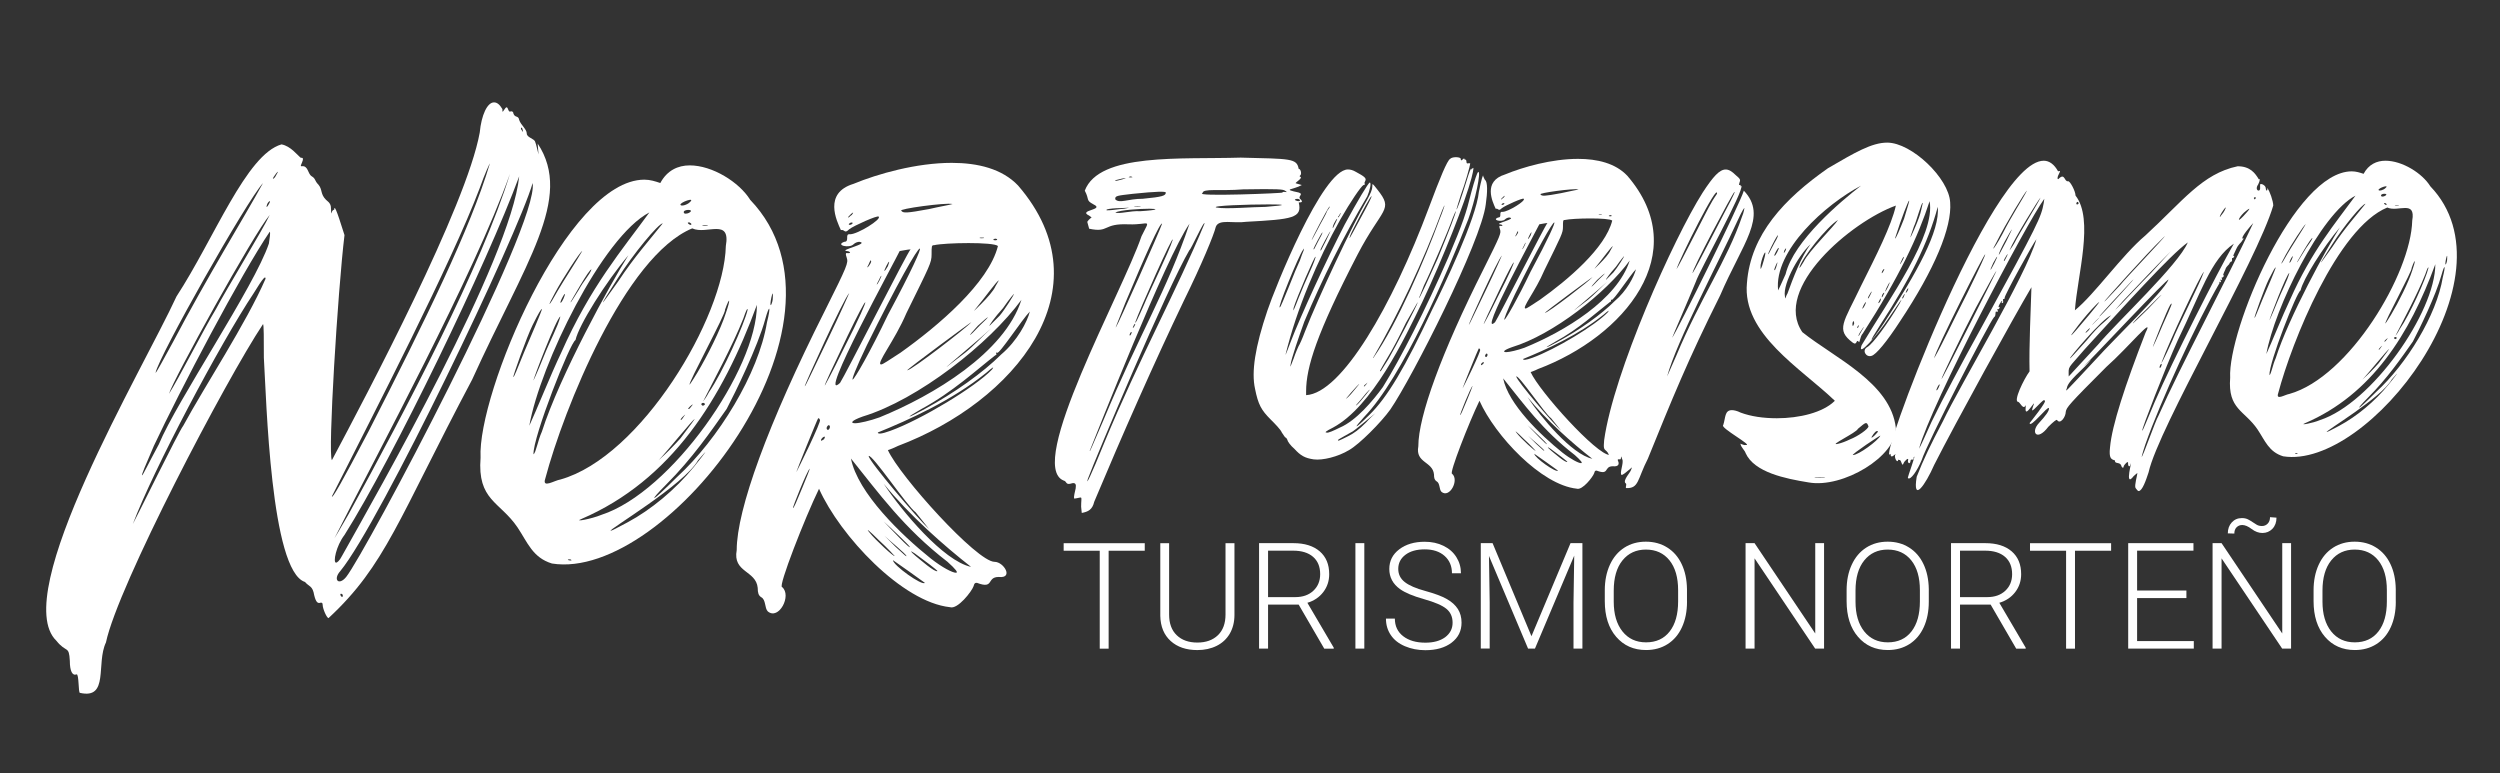 <?xml version="1.0" encoding="utf-8"?>
<!-- Generator: Adobe Illustrator 25.4.1, SVG Export Plug-In . SVG Version: 6.00 Build 0)  -->
<svg version="1.1" id="Layer_1" xmlns="http://www.w3.org/2000/svg" xmlns:xlink="http://www.w3.org/1999/xlink" x="0px" y="0px"
	 viewBox="0 0 595.28 184.11" style="enable-background:new 0 0 595.28 184.11;" xml:space="preserve">
<rect x="0" y="0" width="595.28" height="184.11" fill="#333333" stroke="none"/>
<style type="text/css">
	.st0{fill:#FFFFFF;}
</style>
<g>
	<g>
		<path class="st0" d="M272.59,131.13h-8.61v23.32h-2.12v-23.32h-8.59v-1.79h19.31V131.13z"/>
		<path class="st0" d="M293.94,129.33v17.14c-0.01,1.69-0.39,3.16-1.12,4.42c-0.74,1.25-1.77,2.22-3.11,2.89
			c-1.34,0.67-2.88,1.01-4.61,1.01c-2.64,0-4.76-0.72-6.35-2.16c-1.59-1.44-2.42-3.44-2.47-5.99v-17.3h2.1v16.99
			c0,2.12,0.6,3.76,1.81,4.92c1.21,1.17,2.85,1.75,4.91,1.75c2.07,0,3.7-0.59,4.91-1.76c1.2-1.17,1.8-2.8,1.8-4.9v-17H293.94z"/>
		<path class="st0" d="M309.23,143.97h-7.29v10.47h-2.14v-25.11h8.16c2.68,0,4.77,0.65,6.28,1.95c1.51,1.3,2.26,3.11,2.26,5.44
			c0,1.61-0.47,3.03-1.41,4.26c-0.94,1.23-2.21,2.08-3.79,2.55l6.28,10.69v0.23h-2.26L309.23,143.97z M301.94,142.18h6.5
			c1.78,0,3.21-0.51,4.29-1.52c1.08-1.01,1.62-2.33,1.62-3.94c0-1.77-0.56-3.15-1.69-4.13c-1.13-0.98-2.71-1.47-4.74-1.47h-5.98
			V142.18z"/>
		<path class="st0" d="M324.86,154.44h-2.12v-25.11h2.12V154.44z"/>
		<path class="st0" d="M345.88,148.27c0-1.39-0.49-2.49-1.47-3.3c-0.98-0.81-2.76-1.58-5.36-2.31s-4.49-1.53-5.69-2.39
			c-1.7-1.22-2.55-2.82-2.55-4.79c0-1.92,0.79-3.48,2.37-4.68c1.58-1.2,3.6-1.8,6.06-1.8c1.67,0,3.16,0.32,4.48,0.97
			c1.32,0.64,2.34,1.54,3.06,2.69c0.72,1.15,1.09,2.43,1.09,3.85h-2.14c0-1.72-0.59-3.1-1.76-4.14c-1.17-1.04-2.75-1.56-4.73-1.56
			c-1.92,0-3.45,0.43-4.59,1.29c-1.14,0.86-1.71,1.98-1.71,3.36c0,1.28,0.51,2.32,1.54,3.13c1.02,0.81,2.66,1.52,4.91,2.13
			c2.25,0.62,3.96,1.25,5.12,1.92c1.16,0.66,2.03,1.45,2.62,2.37c0.59,0.92,0.88,2.01,0.88,3.26c0,1.98-0.79,3.56-2.37,4.76
			c-1.58,1.2-3.67,1.79-6.25,1.79c-1.77,0-3.39-0.32-4.87-0.95c-1.48-0.63-2.6-1.52-3.36-2.66c-0.77-1.14-1.15-2.44-1.15-3.91h2.12
			c0,1.77,0.66,3.17,1.98,4.19c1.32,1.02,3.08,1.54,5.28,1.54c1.95,0,3.52-0.43,4.71-1.29C345.29,150.84,345.88,149.7,345.88,148.27
			z"/>
		<path class="st0" d="M355.4,129.33l9.26,22.16l9.3-22.16h2.83v25.11h-2.12v-10.93l0.17-11.21l-9.35,22.14h-1.64l-9.31-22.06
			l0.17,11.05v11h-2.12v-25.11H355.4z"/>
		<path class="st0" d="M401.7,143.25c0,2.31-0.4,4.34-1.2,6.09c-0.8,1.75-1.94,3.09-3.42,4.03c-1.48,0.94-3.2,1.41-5.14,1.41
			c-2.93,0-5.3-1.05-7.11-3.15s-2.71-4.93-2.71-8.49v-2.59c0-2.29,0.41-4.31,1.22-6.08s1.96-3.12,3.44-4.07
			c1.48-0.95,3.19-1.42,5.12-1.42c1.93,0,3.64,0.47,5.11,1.4c1.48,0.93,2.62,2.25,3.42,3.95c0.81,1.7,1.22,3.67,1.26,5.92V143.25z
			 M399.58,140.53c0-3.02-0.68-5.39-2.05-7.1c-1.37-1.71-3.24-2.57-5.62-2.57c-2.33,0-4.19,0.86-5.58,2.58
			c-1.39,1.72-2.08,4.12-2.08,7.2v2.62c0,2.98,0.69,5.34,2.07,7.08c1.38,1.74,3.25,2.61,5.62,2.61c2.4,0,4.28-0.86,5.62-2.58
			c1.35-1.72,2.02-4.11,2.02-7.18V140.53z"/>
		<path class="st0" d="M434.33,154.44h-2.12l-14.43-21.49v21.49h-2.14v-25.11h2.14l14.45,21.51v-21.51h2.1V154.44z"/>
		<path class="st0" d="M459.27,143.25c0,2.31-0.4,4.34-1.2,6.09c-0.8,1.75-1.94,3.09-3.42,4.03c-1.48,0.94-3.2,1.41-5.14,1.41
			c-2.93,0-5.3-1.05-7.1-3.15c-1.81-2.1-2.71-4.93-2.71-8.49v-2.59c0-2.29,0.4-4.31,1.22-6.08c0.81-1.77,1.96-3.12,3.44-4.07
			c1.48-0.95,3.19-1.42,5.12-1.42s3.64,0.47,5.11,1.4c1.48,0.93,2.62,2.25,3.42,3.95c0.81,1.7,1.22,3.67,1.26,5.92V143.25z
			 M457.15,140.53c0-3.02-0.68-5.39-2.05-7.1c-1.37-1.71-3.24-2.57-5.62-2.57c-2.33,0-4.19,0.86-5.58,2.58
			c-1.39,1.72-2.08,4.12-2.08,7.2v2.62c0,2.98,0.69,5.34,2.07,7.08c1.38,1.74,3.25,2.61,5.62,2.61c2.4,0,4.28-0.86,5.62-2.58
			c1.35-1.72,2.02-4.11,2.02-7.18V140.53z"/>
		<path class="st0" d="M474,143.97h-7.3v10.47h-2.14v-25.11h8.16c2.68,0,4.77,0.65,6.28,1.95c1.51,1.3,2.26,3.11,2.26,5.44
			c0,1.61-0.47,3.03-1.41,4.26c-0.94,1.23-2.21,2.08-3.79,2.55l6.28,10.69v0.23h-2.26L474,143.97z M466.7,142.18h6.5
			c1.78,0,3.21-0.51,4.29-1.52c1.08-1.01,1.62-2.33,1.62-3.94c0-1.77-0.56-3.15-1.69-4.13c-1.13-0.98-2.71-1.47-4.74-1.47h-5.98
			V142.18z"/>
		<path class="st0" d="M502.69,131.13h-8.61v23.32h-2.12v-23.32h-8.59v-1.79h19.31V131.13z"/>
		<path class="st0" d="M520.61,142.41h-11.74v10.24h13.5v1.79h-15.62v-25.11h15.54v1.79h-13.42v9.49h11.74V142.41z"/>
		<path class="st0" d="M545.53,154.44h-2.12l-14.43-21.49v21.49h-2.14v-25.11h2.14l14.45,21.51v-21.51h2.1V154.44z M542.06,123.26
			c0,1.1-0.33,1.98-0.97,2.65c-0.65,0.67-1.45,1-2.39,1c-0.87,0-1.73-0.32-2.56-0.95c-0.83-0.63-1.58-0.95-2.23-0.95
			c-0.54,0-0.99,0.18-1.35,0.54c-0.36,0.36-0.54,0.86-0.54,1.5l-1.55-0.05c0-1.05,0.31-1.92,0.94-2.61
			c0.63-0.69,1.43-1.03,2.42-1.03c0.55,0,1.02,0.1,1.41,0.29c0.39,0.2,0.76,0.41,1.1,0.65c0.34,0.24,0.69,0.46,1.04,0.66
			c0.35,0.2,0.76,0.29,1.23,0.29c0.53,0,0.98-0.19,1.35-0.57c0.37-0.38,0.56-0.89,0.56-1.54L542.06,123.26z"/>
		<path class="st0" d="M570.47,143.25c0,2.31-0.4,4.34-1.2,6.09c-0.8,1.75-1.94,3.09-3.42,4.03c-1.48,0.94-3.2,1.41-5.14,1.41
			c-2.93,0-5.3-1.05-7.11-3.15c-1.8-2.1-2.71-4.93-2.71-8.49v-2.59c0-2.29,0.41-4.31,1.22-6.08c0.81-1.77,1.96-3.12,3.44-4.07
			c1.48-0.95,3.19-1.42,5.12-1.42c1.93,0,3.64,0.47,5.11,1.4c1.48,0.93,2.62,2.25,3.42,3.95c0.81,1.7,1.22,3.67,1.26,5.92V143.25z
			 M568.34,140.53c0-3.02-0.68-5.39-2.05-7.1c-1.37-1.71-3.24-2.57-5.62-2.57c-2.33,0-4.19,0.86-5.58,2.58
			c-1.39,1.72-2.08,4.12-2.08,7.2v2.62c0,2.98,0.69,5.34,2.07,7.08s3.25,2.61,5.62,2.61c2.4,0,4.28-0.86,5.62-2.58
			c1.35-1.72,2.02-4.11,2.02-7.18V140.53z"/>
	</g>
	<g>
		<g>
			<path class="st0" d="M42.03,70.58c9-13.8,16.6-33.8,25-36.2c2.2,0.4,3.8,2.6,4.6,3.2c1.4-0.2-0.6,2.2,0.2,2
				c1.6-0.2,1.4,1.8,2.4,2.4c1,0.6,0.6,1,1.6,2c1,1.2,0.4,2.2,1.8,3.6c1,0.8,1.2,1.2,1.2,2.4c0,1.8,0,0.2,0.6,0
				c0.2,0,0.2-0.2,0.2-0.4c0.2-0.8,2,5.2,2.4,6.4c-1.6,13.2-4,52.2-3,53.6c8.4-15.8,32-60.4,35.2-78c0.4-4.2,1.8-7.2,3.4-7.2
				c0.8,0,1.4,0.6,2,1.6c0,0.8,0,0.8,0.4,0.2c1-1.6,0.8,0.4,1.4,0.4c0.4-0.2,0.8,0,0.8,0.4c0.4,1.2,1.2,0.4,1.4,1.6
				c0.4,1.2,1.8,2.2,1.8,3.2c0,1,1.8,1.2,2,2c0.2,0.4,0.6,2.2,0.8,3c0-0.6-0.2-2-0.2-2.6c8.6,13-3,28.4-15.6,56.2
				c-17.6,33.2-20.6,44.2-34.2,56.8c-0.4,0-1.4-2.2-1.4-3.2c0-0.4-0.2-0.6-0.8-0.4c-0.4,0-0.8-0.2-1.2-1.8c-0.4-2.4-1.2-2-2.2-3.2
				c-8.2-2.6-9.2-43.6-9.8-53.4c0-4.4,0-8-0.2-8c-8.8,13.2-34.6,62.4-37.4,75.8c-2.4,5,0.8,13.6-6.2,12c-0.4,0-0.2-4.6-0.8-4.4
				c-1,0.4-1.6-0.8-1.6-3.2c-0.2-3.8-0.8-1.8-3.2-4.8C2.03,141.58,34.03,87.98,42.03,70.58z M31.63,124.78c0.6-1,11-22.2,12-23.4
				c5.2-9.6,15-24.4,19.6-35c0-0.8-0.6-0.2-2.8,3.4C52.43,81.78,36.43,111.98,31.63,124.78z M33.83,113.18c0.2,0,1.4-2.6,4-7.4
				c4.2-10.2,22.8-37.6,26.2-47.8c0.2-1.4,0.4-2.6,0.2-2.8c-6.8,10-21.4,37.8-27.6,51C34.63,110.78,33.63,113.18,33.83,113.18z
				 M41.23,81.38c8.2-15.6,16.8-29.4,21.4-37.8c-4,4.4-24.8,41.2-25.6,45.2C37.23,88.78,39.03,85.38,41.23,81.38z M51.43,73.58
				c2.4-4.6,11-18.6,12.8-22.4c-3.8,4.4-23,39.2-24,42.6C42.43,90.38,48.63,78.18,51.43,73.58z M64.03,48.58c0.6-1,0-0.8-0.4,0
				C63.23,49.58,63.63,49.38,64.03,48.58z M65.03,42.58c0.4-0.2,0.6-0.6,0.8-1C67.03,39.58,64.63,42.58,65.03,42.58z M87.83,102.58
				c13.4-26.2,24.2-48.2,28.8-63.6c0-0.2-1.2,2.4-2.4,5.8c-6.8,18-25,53.2-35.2,73.4C79.03,118.98,81.43,114.78,87.83,102.58z
				 M83.03,122.38c13.4-24.4,31.8-59.4,38.4-81c-8.6,24.2-31.6,66.6-41.8,86.8C79.63,128.18,81.23,125.58,83.03,122.38z
				 M80.03,133.98c0.2,0,0.8-0.4,1.4-1.6c8.4-15,40.2-70.6,42.2-90.4c-7.6,20.6-30,67-41.6,85.4
				C80.03,129.98,79.23,133.98,80.03,133.98z M82.43,137.38c4.6-5.8,46-83.8,44.4-93.8c-3.4,12-36.4,81-45.8,92.4
				C79.23,137.98,80.63,139.58,82.43,137.38z M81.63,141.78c0-0.2-0.2-0.4-0.4-0.4C80.63,141.38,81.63,142.78,81.63,141.78z
				 M124.22,30.98c0.4,0.6,0.4,0.6,0.2-0.2C124.22,29.98,123.82,30.59,124.22,30.98z"/>
			<path class="st0" d="M114.43,108.98c-0.8-15.2,20.6-66.2,39-66.2c1.4,0,2.6,0.4,3.8,0.8c1.6-3,4.2-4.2,7-4.2
				c5.4,0,11.8,4,14.4,8.2c28,29.2-19.8,91-47.2,86.6c-4.6-1.4-5.8-5-8.2-8.6C119.03,119.38,113.63,119.18,114.43,108.98z
				 M122.23,89.78c0.2,0,0.8-1.6,2.6-6c1.2-2.8,4.4-10.2,4.2-10.2s-0.8,1-2.2,3.8C125.43,80.18,122.03,89.78,122.23,89.78z
				 M126.03,101.38c1.6-3.4,5.2-12.4,7.6-17.4c7-15.8,14.6-24.6,21-33.4C143.43,56.38,128.63,86.78,126.03,101.38z M127.03,90.58
				c0,0,0.8-1.6,2.4-5.6c1.6-4,3.4-7.2,4-9.6C132.63,75.38,126.83,90.58,127.03,90.58z M127.03,108.18c0.6-0.4,1-3.2,2-5.4
				c4.2-13.2,16.4-35.4,20.6-42c-5.4,6.4-11.8,16.6-12.6,20.2C135.83,81.38,126.83,104.18,127.03,108.18z M133.43,114.18
				c19.2-5.4,39-38.6,39.4-55.6c1.2-6.8-4.6-2.6-8-4.2c-16,6.6-30.6,43-35,59.6C129.03,116.38,132.03,114.38,133.43,114.18z
				 M132.83,69.18c1.4-2.4,4.8-7.6,5.8-9.4c-0.4,0-4.8,6.8-6.4,9.8C130.03,73.58,130.63,73.18,132.83,69.18z M134.23,70.98
				c0.6-1.4,0.2-1.2-0.4,0C133.03,72.58,133.63,72.38,134.23,70.98z M136.03,133.38c0-0.2-0.4-0.2-0.6-0.2
				C134.63,133.38,136.42,133.58,136.03,133.38z M135.83,71.98c0.2,0,0.6-0.8,2-3c1.2-2.2,2.6-3.6,3-4.8
				C140.42,63.78,135.83,71.98,135.83,71.98z M143.23,122.58c16.6-5.4,37-34.6,37-50c-8.2,22.4-20.4,41.8-41.8,51
				C136.42,124.38,140.83,123.58,143.23,122.58z M143.62,71.98c0,0,1.2-1.6,3.6-5c3.8-5.8,7.6-10,10.6-13.8c-1,0-7,7.2-10.8,13.2
				C144.62,70.18,143.43,71.98,143.62,71.98z M145.42,126.38c0.2,0,1.4-0.6,4-2c5.6-3,11.4-7.8,15.8-13.2c3.2-4,3.6-4.6,1-1.6
				C163.02,115.38,144.42,126.38,145.42,126.38z M155.82,118.58c0.2,0,2.2-1.8,5.4-5c9.8-9,19.4-24.6,21.4-36.8c1-4,0.6-4.4-0.4-0.8
				c-1.8,6.6-7.2,17.6-9.2,21.4c-3.8,5.4-8.2,11.8-14.4,18C156.42,117.58,155.62,118.58,155.82,118.58z M162.02,104.38
				c2.6-3.4,3.4-4.6,3.4-4.6c-0.4,0-6.8,8-8.6,9.8C158.62,107.98,160.22,106.38,162.02,104.38z M162.02,48.78c0.2,0.4,1.6,0,2.2-0.6
				C165.82,46.78,161.82,48.18,162.02,48.78z M162.22,99.98c0,0,0.4-0.4,0.6-0.8C164.02,97.78,161.42,100.18,162.22,99.98z
				 M162.82,50.58c0,0.4,0.8,0.4,1.4,0C165.42,49.78,162.62,49.78,162.82,50.58z M164.62,53.38c0-0.2-0.2-0.2-0.4-0.4
				C163.02,52.78,164.62,53.98,164.62,53.38z M164.02,97.38c0.2,0,0.4-0.4,0.6-0.6C165.82,95.38,163.22,97.58,164.02,97.38z
				 M164.22,91.58c0,0,0.6-0.8,1.8-2.8c2.4-4,5.6-10.4,6.8-14.2c1.2-3.4,1-4.2-0.2-0.8C173.02,74.38,163.62,91.58,164.22,91.58z
				 M167.02,96.38c0.4,0.4,0.4,0.2,0.8,0C168.02,95.78,166.82,95.78,167.02,96.38z M168.42,53.58h-1
				C166.42,53.78,169.22,53.78,168.42,53.58z M168.82,93.38c3.2-4.6,8.4-16.2,9.2-19.6c0-0.6-0.4,0.2-1,2
				c-2.6,6.6-7.4,15.4-9.6,19.8C167.42,95.58,168.22,94.58,168.82,93.38z M183.62,72.58c0.2-0.4,0.4-1,0.4-1.8
				C184.22,67.78,183.02,73.38,183.62,72.58z"/>
			<path class="st0" d="M175.42,130.98c0-9.6,7.4-30,21-57c5.4-10.8,5.6-11.4,5.2-12.6c-0.6-1.8,0.2-0.8,0.8-1.2
				c0-0.2-0.4-0.4-0.8-0.4c-2-0.2,5.6-1.8,3-2.2c-0.4,0-1,0.2-1.4,0.6c-1,1-4.4,0.2-2.2-0.6c1.4,0,0-2,1.4-1.8
				c1.8,0,7.6-3.6,6.8-4.2c-0.2-0.4-6,2.2-7,3c-1.2,1.2-1,0-2,0.2c-1-2.2-4.2-8.8,3-11c5.8-2.4,15-5,23.4-5c6.2,0,12,1.4,15.8,5.4
				c21.4,24.8-1,51.6-28.6,62c-1.2,0.6-2.4,1-2.4,1c2.8,6.2,21.2,26.6,25.4,26.6c2.2,0,4.6,4,1,3.6c-3,0-1,3-5.2,1.4
				c-0.4,0-0.6,0-0.8,0.8c-0.4,1.2-3.8,5.6-5.6,5c-11.4-1.2-26.2-17-31.2-28.2c-3.4,7-9.8,23.4-8.8,23.4c2.4,2-0.8,8-3.4,5.8
				c-0.8-0.8-0.4-2.8-1.6-3.4c-0.6-0.4-0.8-1-0.8-2.2C180.02,135.78,174.42,136.38,175.42,130.98z M188.82,120.98
				c0.2,0,0.8-1.4,2.2-4.8c1-2.4,1.8-4.4,1.8-4.6C192.22,111.98,188.62,120.98,188.82,120.98z M195.22,99.98c0-0.2-0.2-0.4-0.4-0.4
				c-0.2,0.2-5.2,12.6-5.2,12.8S195.82,99.98,195.22,99.98z M191.62,91.98c0.2,0,1.6-3.2,5.6-11.4c2.8-5.8,5-10.8,5-10.8
				C200.82,71.18,191.42,91.98,191.62,91.98z M195.62,104.98c0,0,0.2-0.2,0.6-0.4C197.02,103.18,195.02,104.58,195.62,104.98z
				 M196.42,91.78c0,0,1.6-2.8,4.4-8.6c4-7.8,5.4-11.2,5.2-11.2s-1.8,3-4.2,8C198.02,87.98,196.22,91.78,196.42,91.78z
				 M196.82,101.98c0.2,0.8,0.8,0.2,0.8-0.4C197.42,100.78,196.82,101.58,196.82,101.98z M200.02,91.18c1-1.4,16.2-31.4,16.8-31.8
				c-0.6,0-2.4,0.4-2.6,0.4C213.42,61.58,194.22,96.58,200.02,91.18z M202.02,51.78c0.2,0,0.4-0.4,0.8-0.6
				C204.02,49.58,201.42,51.98,202.02,51.78z M203.02,53.18c0-0.2,0-0.2-0.4-0.2C201.42,53.58,202.62,53.78,203.02,53.18z
				 M202.62,109.18c1.6,8.2,12,18.2,19,23.8c2.8,2.2,5.2,3.4,6,3.4c0.6,0,0-0.8-2-2.6C215.22,125.78,209.22,117.38,202.62,109.18z
				 M203.62,100.78c1,0,3.6-0.6,5.8-1.4c12.8-5.2,29.8-15.4,33.8-28c-7.6,10.4-24.6,23.8-37.8,27.8
				C202.62,100.18,202.42,100.78,203.62,100.78z M203.02,90.38c0.4,0,4.2-6.6,8.4-15.4c5.8-10.8,8-15.8,7.6-15.8
				c-0.6,0-5.4,8.4-12.6,23C203.62,87.98,202.82,90.38,203.02,90.38z M207.42,62.18c0-0.4-0.2-0.2-0.6,0.8
				C205.82,64.78,207.62,62.58,207.42,62.18z M207.02,126.78c1.4,1.8,6,6,6,5.6c0,0-1.6-1.8-3.8-3.8
				C207.02,126.38,206.02,125.58,207.02,126.78z M221.22,125.98c0,0-1.4-1.8-3.2-4c-2-1.4-10.4-14-11.2-13.4
				C207.02,109.98,218.42,123.38,221.22,125.98z M209.42,66.78c0.8-1.6,0.4-1.4-0.2,0C208.42,68.18,208.82,67.98,209.42,66.78z
				 M212.02,102.58c7.2-2.6,20.2-10.4,24.2-14.6c0.6-0.8,0.2-0.6-1.4,0.8c-8.2,6.6-18.4,11.2-25.8,14.2
				C209.02,103.38,209.82,103.38,212.02,102.58z M209.82,86.78c0.4,0,1.8-1,4.6-2.8c9-6.4,21-16.6,23.2-25.4c-1-1-12.6-0.8-15.2-0.2
				c-0.6,0-0.6,0.2-0.6,2.2c0,2-0.4,2.6-6,14C213.02,81.18,208.42,86.78,209.82,86.78z M210.42,115.18c4.2,6.4,14.2,18.4,20.8,19.8
				C224.82,129.98,216.42,122.58,210.42,115.18z M216.62,130.18c-0.2-0.4-4.6-4.6-6.2-6C211.82,125.58,217.02,131.18,216.62,130.18z
				 M211.42,63.38c0.6-1.6,0.2-1.2-0.4,0C210.22,64.98,210.62,64.78,211.42,63.38z M210.62,127.58l2.6,2.6c2.4,2.2,2.6,2.4,2.6,2.2
				C215.82,131.98,211.62,128.58,210.62,127.58z M212.62,133.38c0,1.2,7,6.2,7.6,5.4C220.02,138.58,213.22,133.78,212.62,133.38z
				 M214.62,50.18c0.4,0.6,1.2,0.6,6.6-0.4c2.6-0.6,5-1,5.6-1.2C225.22,48.18,213.62,49.78,214.62,50.18z M216.02,88.18
				c1,0,14.2-10.2,15.2-11.4C232.42,75.78,215.62,88.18,216.02,88.18z M220.22,97.38c7-3.8,13.8-8.6,18.2-13
				c3.8-3.2,6.2-7.8,6.8-10.2c-1.8,1.8-7.4,10.4-7.8,9.8c-0.6-0.2,0.2,0.6-0.4,0.6c-4.4,3.4-10.2,8.8-17.6,12.8
				C215.22,99.78,215.82,99.78,220.22,97.38z M218.02,132.38c1,0.8,4.6,4,5.2,3.6c0-0.2-3.2-2.6-5.4-4.2
				C216.62,130.98,216.62,131.18,218.02,132.38z M225.42,87.38c0,0,1.2-1,4.4-3.4c2-1.6,4.2-4,6.2-5.8
				C233.22,80.78,225.22,87.38,225.42,87.38z M233.22,77.58c3-2.8,2.4-2.6-0.4,0C230.02,80.58,230.62,80.38,233.22,77.58z
				 M233.62,72.38c1.4-1.4,3-3.2,3.4-4.2c0.6-1,0.8-1.4,0.8-1.4c-0.4,0-3.4,4.2-5.4,6.6C231.62,74.38,231.82,74.18,233.62,72.38z
				 M234.22,56.58h-0.8C232.62,56.78,234.82,56.78,234.22,56.58z M235.62,77.58c0,0,0.8-0.8,2.4-2.4c1.2-1.4,3.6-5.2,3.4-5.2
				c0,0-0.8,0.8-2.6,3.4C236.82,75.58,235.42,77.58,235.62,77.58z M237.42,56.98c-0.2-0.2-0.6-0.2-0.8,0
				C236.02,57.18,237.62,57.38,237.42,56.98z"/>
			<path class="st0" d="M271.81,56.24c2.23-4.45,1.93-2.67-2.97-2.82c-6.38-0.3-4.6,2.08-9.5,1.04l-0.45-1.63
				c0.15-0.3,0.74-0.89,1.04-1.04l-0.59-0.45c-2.82-1.34,3.86-1.34,1.04-2.67c-1.93-1.04-0.89-1.04-2.08-3.27
				c3.41-9.06,23.01-7.42,37.12-7.87c11.88,0.3,13.36,0.15,13.81,2.67c0.45,0,0.74,1.04,0.45,1.48c-0.3,0.3-0.3,0.3,0,0.45
				c0.45,0.3-1.04,1.19-1.19,1.48c0.3,0.15,1.04,0.3,1.49,0.45c-2.08,1.19-4.9,0.89-0.74,1.78c1.34,0.45-0.45,0.89,0.45,1.63
				c0.59,0.59,0.3,0.74-0.45,0.74c0.89,3.71-1.48,4.01-12.47,4.6c-3.12,0.45-6.53-0.74-7.27,1.19c-0.45,1.93-3.41,9.06-7.57,17.52
				c-6.98,14.55-14.85,32.37-21.38,47.95c-0.45,1.93-1.48,2.38-2.97,2.67l-0.15-1.48c0-2.82,0.59-2.23-1.63-1.93
				c-0.45-0.89,1.63-4.45-0.89-3.56c-1.19,0.3-0.89-0.59-1.63-0.74C244.19,110.87,267.2,69.75,271.81,56.24z M262.9,105.53
				c8.31-20.04,17.37-36.52,23.9-52.26c0.15-1.34-3.41,6.53-3.56,6.24c-5.34,9.06-22.27,49.29-24.2,54.49
				C258.44,115.92,259.78,113.25,262.9,105.53z M262.75,100.03c8.61-20.64,15.14-30.88,20.49-46.77
				c-5.64,8.02-22.12,50.03-23.75,54.04C259.48,107.75,259.78,106.86,262.75,100.03z M267.65,49.7c1.63-0.3,1.63-0.3-0.74-0.15
				c-1.34,0-2.82,0.15-3.27,0.3C262.45,50.45,266.91,49.7,267.65,49.7z M265.57,43.02c0.15,0.15,0.89-0.15,1.63-0.3
				C270.02,41.84,264.68,43.02,265.57,43.02z M265.57,47.48c1.04,1.04,2.97-0.15,6.53-0.15c4.75-0.45,5.49-0.74,5.49-1.48
				c0-0.3-2.08-0.3-7.87,0.3C266.02,46.59,265.42,46.59,265.57,47.48z M273.74,49.7c-2.38,0-6.98,0.3-8.17,0.89
				c0.89,0.45,3.56-0.45,5.94-0.3C276.11,50,275.67,49.7,273.74,49.7z M265.72,77.91c0.45-0.45,10.54-23.16,10.99-24.65
				c-0.45-0.45-4.16,7.87-8.76,18.86C265.72,77.76,265.57,78.06,265.72,77.91z M269.58,42.13c-0.3-0.15-0.45-0.15-0.74,0
				C268.39,42.28,270.02,42.28,269.58,42.13z M268.99,79.84c0.15,0.3,0.59-0.74,0.45-0.74C269.28,78.8,268.84,79.84,268.99,79.84z
				 M270.32,77.17c-0.15-0.3-0.59,0.74-0.59,0.89C269.88,78.21,270.32,77.32,270.32,77.17z M271.51,49.11h-1.34
				C269.43,49.26,272.25,49.26,271.51,49.11z M272.4,72.57c1.19-2.97,6.09-12.92,6.83-15.44c0.3-1.78-8.02,16.93-8.91,19.6
				C270.32,77.17,270.77,76.28,272.4,72.57z M305.36,45.84c0.15-0.45,1.78,0.3,0.59-0.45c-0.45-0.3-1.48-0.45-9.95-0.3
				c-5.49,0.45-9.65-0.3-9.65,0.89C283.98,46.88,306.25,45.99,305.36,45.84z M302.09,48.67c-5.05,0-13.81,0.3-12.47,0.74
				c2.23,0.45,8.76-0.15,11.73-0.15C307.14,48.81,305.66,48.67,302.09,48.67z M308.63,47.77c0.74,0.3,1.19,0,0.74-0.3
				C309.07,47.18,307.73,47.48,308.63,47.77z"/>
			<path class="st0" d="M301.8,73.9c1.63-4.9,13.06-33.55,19.15-33.55c0.59,0,1.19,0.15,1.93,0.59c1.93,1.04,2.52,1.48,2.23,2.08
				c-0.15,0.3-0.3,0.59-0.15,0.74c0.15,0,0,0.3-0.3,0.3c-0.59,0.3-3.12,4.01-5.49,8.17c-5.49,9.8-10.39,21.23-13.07,32.22
				c0,0.15,0.59-1.34,1.19-2.97c2.38-6.24,8.76-20.04,12.92-28.06c2.97-5.49,5.64-9.95,5.94-9.95c0.45,0,0,1.93-0.59,3.27
				c-5.64,9.5-10.69,19.6-14.99,29.84c-1.34,3.71-3.12,8.91-3.27,10.24c-0.15,0.89,0,0.45,0.74-1.48c0.45-1.34,1.04-2.67,1.19-2.97
				c0.15-0.15,0.89-1.78,1.49-3.41c3.12-8.02,11.43-25.68,14.85-31.47c0.74-1.34,1.19-2.38,1.19-2.97c0-1.04,0-0.89,1.19,0.59
				c4.01,5.05,1.19,4.16-4.75,15.59C313.53,79.4,311,87.41,311,93.2v0.89c8.46-0.45,20.49-21.23,29.25-44.69
				c2.67-7.13,4.31-11.13,5.05-11.58c0.59-0.59,2.52-0.45,2.52,0c0,0.45,0.15,0.45,0.45,0.15c0.3-0.3,0.45-0.3,0.45,0
				c0.3,0,0.45,0.15,0.45,0.45c0,0.45,0.15,0.59,0.45,0.45h0.45c0,0.59-1.19,4.75-2.23,7.57c-0.59,1.78-1.04,3.41-1.04,3.41
				c0.15,0.15,1.04-2.38,2.38-6.68c0.59-1.93,1.04-3.27,1.19-2.97c0,0.3,0,0.3,0.15,0c0.45-0.59,0.45-0.15-0.15,2.23
				c-1.49,5.64-6.68,18.85-11.73,29.54c-4.31,8.91-11.88,24.79-21.23,29.84c-1.78,0.89-2.08,1.19-1.49,1.19
				c0.3,0.15,1.63-0.45,3.12-1.19c3.86-1.63,7.87-6.38,10.24-9.65c4.16-6.68,10.24-18.56,15.59-30.88
				c3.56-8.46,4.16-10.24,5.49-15.59c0.74-2.67,1.34-4.6,1.63-4.75c0.74-0.15-0.74,6.83-2.38,11.28
				c-4.9,12.62-15.74,37.71-24.79,47.06c-1.34,1.48-1.93,2.23-1.78,2.23c0.15,0,1.19-0.89,2.97-2.67c4.31-4.16,8.61-11.43,15-25.09
				c2.67-5.34,10.54-21.82,11.13-28.06c0.59-2.97,1.04-4.45,1.04-3.71c0.15,0.3,0.3,0.74,0.45,0.89c0.59,0.45,0.59,2.82,0.15,5.79
				c-1.04,8.76-17.52,41.27-22.72,48.84c-2.23,3.12-7.42,8.31-9.8,9.65c-2.67,1.63-6.38,2.52-8.46,2.23
				c-2.08-0.3-3.12-0.89-4.6-2.52c-0.89-0.74-1.63-1.78-1.63-2.08c-0.15-0.3-0.3-0.59-0.45-0.59c-0.15,0-0.45-0.59-0.89-1.19
				c-0.3-0.74-1.63-2.08-2.67-3.12c-2.23-2.23-2.97-3.56-3.71-7.27C297.94,88.6,298.83,82.66,301.8,73.9z M304.77,73.16
				c0.15,0,1.04-2.23,2.08-4.75c1.04-2.67,2.23-5.49,2.67-6.38c0.3-0.89,0.74-2.08,0.89-2.38c0.15-0.59,0.15-0.59-0.15-0.15
				C309.22,60.84,303.87,74.05,304.77,73.16z M309.22,70.93c0.59-1.48,1.78-4.31,2.67-6.24c0.89-1.93,1.48-3.56,1.34-3.56
				c-0.15-0.3-4.45,9.65-5.2,12.17C307.74,74.65,308.18,73.61,309.22,70.93z M312.34,57.13c0,0.15,0.59-1.04,1.48-2.67
				c0.74-1.48,1.93-3.41,2.23-4.31c0.59-0.74,0.74-1.19,0.45-0.89C315.9,50,312.34,56.83,312.34,57.13z M312.78,59.21
				c0,0.45,0.15,0.15,1.19-1.93c0.59-1.04,1.04-1.93,0.89-1.93C314.71,55.35,312.78,59.06,312.78,59.21z M314.42,59.5
				c0,0.45,0.15,0.15,1.34-2.23c0.59-1.19,1.04-2.23,1.04-2.23C316.64,55.05,314.42,59.21,314.42,59.5z M317.39,54.31l0.59-1.19
				c0.3-0.59,0.45-1.04,0.45-1.04c-0.15,0-0.45,0.45-0.74,1.04C317.39,53.71,317.24,54.31,317.39,54.31z M318.57,51.78
				c0.15,0,0.3-0.3,0.45-0.45c0.15-0.45,0.3-0.59,0.15-0.59c0,0-0.15,0.15-0.3,0.59C318.57,51.49,318.57,51.78,318.57,51.78z
				 M320.95,103.89c1.49-0.74,2.67-1.63,4.31-3.27c0.89-1.04,1.93-1.93,2.23-2.23c-0.59,0.45-5.2,4.31-5.35,4.31
				c-0.74,0.45-3.56,1.93-3.56,2.08C318.57,105.08,318.87,104.93,320.95,103.89z M320.65,94.84c0.59-0.45,1.48-1.48,1.93-2.08
				c1.78-2.08,1.19-1.63-0.89,0.74C320.65,94.69,320.21,95.28,320.65,94.84z M321.39,56.68c0,0,1.04-1.78,2.67-4.9
				c1.48-2.67,2.67-5.05,2.52-5.05c-0.15-0.15-2.08,3.27-4.16,7.42C321.54,55.79,321.25,56.68,321.39,56.68z M323.03,96.47
				c0.59-0.45,1.48-1.63,2.23-2.52c1.63-1.93,0.89-1.48-1.34,1.34C323.03,96.32,322.58,96.77,323.03,96.47z M324.81,92.02
				c0.15,0,0.3-0.3,0.59-0.59c0.3-0.45,0.3-0.45-0.15,0C324.81,91.72,324.66,92.02,324.81,92.02z M327.03,85.19
				c5.64-8.02,12.32-23.61,15.74-32.96c0.74-1.78,1.19-3.27,1.19-3.27c0-0.15-0.3,0.45-0.59,1.19
				c-4.45,12.03-10.39,24.65-16.33,34.89C326.89,85.04,326.89,85.19,327.03,85.19z M328.82,88.31c0.15-0.15,0.89-1.48,1.78-2.82
				c1.48-2.52,6.98-13.06,6.98-13.51c0-0.15-1.19,2.08-2.82,4.9c-1.34,2.82-3.27,6.53-4.31,8.17
				C328.37,88.6,328.37,88.6,328.82,88.31z M342.33,61.58c2.82-6.83,4.45-11.13,4.31-11.28c0-0.15-0.3,0.59-0.74,1.63
				C345,54.6,340.55,65,339.06,67.97c-0.59,1.63-1.19,2.97-1.19,2.97C337.87,71.53,340.4,65.89,342.33,61.58z"/>
			<path class="st0" d="M337.72,106.27c0-7.13,5.49-22.27,15.59-42.31c4.01-8.02,4.16-8.46,3.86-9.35
				c-0.45-1.34,0.15-0.59,0.59-0.89c0-0.15-0.3-0.3-0.59-0.3c-1.48-0.15,4.16-1.34,2.23-1.63c-0.3,0-0.74,0.15-1.04,0.45
				c-0.74,0.74-3.27,0.15-1.63-0.45c1.04,0,0-1.48,1.04-1.34c1.34,0,5.64-2.67,5.05-3.12c-0.15-0.3-4.45,1.63-5.2,2.23
				c-0.89,0.89-0.74,0-1.48,0.15c-0.74-1.63-3.12-6.53,2.23-8.17c4.31-1.78,11.13-3.71,17.37-3.71c4.6,0,8.91,1.04,11.73,4.01
				c15.89,18.41-0.74,38.3-21.23,46.02c-0.89,0.45-1.78,0.74-1.78,0.74c2.08,4.6,15.74,19.75,18.85,19.75
				c1.63,0,3.41,2.97,0.74,2.67c-2.23,0-0.74,2.23-3.86,1.04c-0.3,0-0.45,0-0.59,0.59c-0.3,0.89-2.82,4.16-4.16,3.71
				c-8.46-0.89-19.45-12.62-23.16-20.93c-2.52,5.2-7.27,17.37-6.53,17.37c1.78,1.48-0.59,5.94-2.52,4.31
				c-0.59-0.59-0.3-2.08-1.19-2.52c-0.45-0.3-0.59-0.74-0.59-1.63C341.14,109.83,336.98,110.28,337.72,106.27z M347.67,98.85
				c0.15,0,0.59-1.04,1.63-3.56c0.74-1.78,1.34-3.27,1.34-3.41C350.2,92.17,347.52,98.85,347.67,98.85z M352.42,83.26
				c0-0.15-0.15-0.3-0.3-0.3c-0.15,0.15-3.86,9.35-3.86,9.5C348.27,92.61,352.87,83.26,352.42,83.26z M349.75,77.32
				c0.15,0,1.19-2.38,4.16-8.46c2.08-4.31,3.71-8.02,3.71-8.02C356.58,61.88,349.6,77.32,349.75,77.32z M352.72,86.97
				c0,0,0.15-0.15,0.45-0.3C353.76,85.63,352.27,86.67,352.72,86.97z M353.31,77.17c0,0,1.19-2.08,3.27-6.38
				c2.97-5.79,4.01-8.31,3.86-8.31c-0.15,0-1.34,2.23-3.12,5.94C354.5,74.35,353.16,77.17,353.31,77.17z M353.61,84.74
				c0.15,0.59,0.59,0.15,0.59-0.3C354.06,83.85,353.61,84.45,353.61,84.74z M355.99,76.72c0.74-1.04,12.03-23.31,12.47-23.61
				c-0.45,0-1.78,0.3-1.93,0.3C365.93,54.75,351.68,80.73,355.99,76.72z M357.47,47.48c0.15,0,0.3-0.3,0.59-0.45
				C358.96,45.84,357.02,47.63,357.47,47.48z M358.21,48.52c0-0.15,0-0.15-0.3-0.15C357.02,48.81,357.92,48.96,358.21,48.52z
				 M357.92,90.09c1.19,6.09,8.91,13.51,14.1,17.67c2.08,1.63,3.86,2.52,4.45,2.52c0.45,0,0-0.59-1.49-1.93
				C367.27,102.41,362.82,96.17,357.92,90.09z M358.66,83.85c0.74,0,2.67-0.45,4.31-1.04c9.5-3.86,22.12-11.43,25.09-20.78
				c-5.64,7.72-18.26,17.67-28.06,20.64C357.92,83.41,357.77,83.85,358.66,83.85z M358.21,76.13c0.3,0,3.12-4.9,6.24-11.43
				c4.31-8.02,5.94-11.73,5.64-11.73c-0.45,0-4.01,6.24-9.35,17.07C358.66,74.35,358.06,76.13,358.21,76.13z M361.48,55.2
				c0-0.3-0.15-0.15-0.45,0.59C360.29,57.13,361.63,55.49,361.48,55.2z M361.18,103.15c1.04,1.34,4.45,4.45,4.45,4.16
				c0,0-1.19-1.34-2.82-2.82C361.18,102.86,360.44,102.26,361.18,103.15z M371.72,102.56c0,0-1.04-1.34-2.38-2.97
				c-1.48-1.04-7.72-10.39-8.31-9.95C361.18,90.68,369.64,100.63,371.72,102.56z M362.96,58.61c0.59-1.19,0.3-1.04-0.15,0
				C362.22,59.65,362.52,59.5,362.96,58.61z M364.89,85.19c5.35-1.93,15-7.72,17.96-10.84c0.45-0.59,0.15-0.45-1.04,0.59
				c-6.09,4.9-13.66,8.31-19.15,10.54C362.67,85.78,363.26,85.78,364.89,85.19z M363.26,73.46c0.3,0,1.34-0.74,3.41-2.08
				c6.68-4.75,15.59-12.32,17.22-18.85c-0.74-0.74-9.35-0.59-11.28-0.15c-0.45,0-0.45,0.15-0.45,1.63c0,1.48-0.3,1.93-4.45,10.39
				C365.64,69.3,362.22,73.46,363.26,73.46z M363.71,94.54c3.12,4.75,10.54,13.66,15.44,14.7
				C374.39,105.53,368.16,100.03,363.71,94.54z M368.31,105.68c-0.15-0.3-3.41-3.41-4.6-4.45
				C364.75,102.26,368.61,106.42,368.31,105.68z M364.45,56.09c0.45-1.19,0.15-0.89-0.3,0C363.56,57.28,363.85,57.13,364.45,56.09z
				 M363.85,103.75l1.93,1.93c1.78,1.63,1.93,1.78,1.93,1.63C367.71,107.01,364.6,104.49,363.85,103.75z M365.34,108.05
				c0,0.89,5.2,4.6,5.64,4.01C370.83,111.91,365.78,108.35,365.34,108.05z M366.82,46.29c0.3,0.45,0.89,0.45,4.9-0.3
				c1.93-0.45,3.71-0.74,4.16-0.89C374.69,44.8,366.08,45.99,366.82,46.29z M367.86,74.5c0.74,0,10.54-7.57,11.28-8.46
				C380.04,65.29,367.57,74.5,367.86,74.5z M370.98,81.33c5.2-2.82,10.24-6.38,13.51-9.65c2.82-2.38,4.6-5.79,5.05-7.57
				c-1.34,1.34-5.49,7.72-5.79,7.27c-0.45-0.15,0.15,0.45-0.3,0.45c-3.27,2.52-7.57,6.53-13.06,9.5
				C367.27,83.11,367.71,83.11,370.98,81.33z M369.35,107.31c0.74,0.59,3.41,2.97,3.86,2.67c0-0.15-2.37-1.93-4.01-3.12
				C368.31,106.27,368.31,106.42,369.35,107.31z M374.84,73.9c0,0,0.89-0.74,3.27-2.52c1.48-1.19,3.12-2.97,4.6-4.31
				C380.63,69,374.69,73.9,374.84,73.9z M380.63,66.63c2.23-2.08,1.78-1.93-0.3,0C378.25,68.86,378.7,68.71,380.63,66.63z
				 M380.93,62.77c1.04-1.04,2.23-2.38,2.52-3.12c0.45-0.74,0.59-1.04,0.59-1.04c-0.3,0-2.52,3.12-4.01,4.9
				C379.44,64.25,379.59,64.11,380.93,62.77z M381.37,51.04h-0.59C380.19,51.19,381.82,51.19,381.37,51.04z M382.41,66.63
				c0,0,0.59-0.59,1.78-1.78c0.89-1.04,2.67-3.86,2.52-3.86c0,0-0.59,0.59-1.93,2.52C383.3,65.14,382.26,66.63,382.41,66.63z
				 M383.75,51.34c-0.15-0.15-0.45-0.15-0.59,0C382.71,51.49,383.9,51.63,383.75,51.34z"/>
			<path class="st0" d="M381.97,104.79c2.23-16.03,16.48-47.95,23.46-58.94c2.52-3.86,4.01-5.49,5.49-5.49
				c0.74,0,1.49,0.45,2.38,1.34c1.04,0.89,1.19,1.04,0.89,1.78c-0.15,0.45-0.15,0.59,0,0.59c0.45-0.3,0.15,0.74,0.45,0.15
				c0.74,1.04-10.1,20.49-10.84,22.86c-2.08,5.05-5.64,13.21-5.64,13.36c1.19-1.63,16.18-31.92,17.07-35.04
				c5.79,6.09-0.3,12.47-5.64,24.94c-7.72,15.44-11.43,24.65-17.22,38.9c-2.52,4.9-2.08,7.13-5.2,6.98c-0.15-0.3,0.3-1.04-0.15-1.19
				c-0.59-0.74,1.19-2.52,1.34-3.12c0.3-0.74,0.3-0.74-0.15-0.3c-1.04,0.89-1.78,1.48-2.08,1.48c-0.59-0.3,0.59-2.97,0.15-3.71
				c-0.15-0.59-0.3-0.89-0.3-0.45c0,1.19-1.04-0.59-0.89,1.63c-0.15-0.45-1.04-1.48-0.89-1.63c0.15-0.15,0-0.15-0.3,0
				c-1.04-0.15-0.59-0.74-1.34-1.48C381.82,106.86,381.82,106.72,381.97,104.79z M399.19,84.59c5.64-13.51,12.03-22.57,15.59-32.96
				c0.45-1.04,0.59-2.08,0.59-2.08c-0.15,0-0.59,0.74-1.63,2.97c-4.31,9.5-14.55,28.8-16.78,37.12
				C396.96,89.64,398,87.27,399.19,84.59z M407.36,48.52c0.45-0.89,1.19-1.93,1.48-2.38c0.3-2.97-8.76,15.14-9.65,17.96
				C399.64,63.66,406.91,49.11,407.36,48.52z M413,45.7c-0.3,0-10.54,19.3-9.95,19.3c0.74-1.04,8.46-16.18,9.06-17.22
				C412.85,46.29,413.15,45.7,413,45.7z"/>
			<path class="st0" d="M410.32,101.22c0.59-1.78,0.3-3.56,2.08-3.56c0.45,0,1.19,0.15,2.08,0.59c2.38,0.89,5.34,1.34,8.61,1.34
				c5.34,0,10.99-1.34,13.81-4.16c-8.02-7.72-22.12-15.89-20.93-28.06c0.89-11.58,8.91-20.04,19.3-27.32
				c6.38-3.71,10.39-6.09,14.1-6.09c5.79,0,14.7,8.46,14.99,14.25c0.45,5.94-3.71,15.89-11.88,28.21c-3.27,5.05-5.79,8.02-6.83,8.31
				c-1.34,0.45-2.37-1.34-1.04-2.08c1.34-0.74,4.9-5.64,7.72-10.39c1.04-1.93,0.15-0.59-2.67,3.56c-2.52,3.86-7.57,9.65-6.38,6.38
				c6.53-10.99,17.67-26.28,16.18-34.3c-2.67,8.31-7.27,18.11-15.89,31.48c-0.74,0.74-0.74,2.67-1.04,1.93
				c-0.59-0.59-0.3,1.04-1.34,0.3c-4.16-3.12-2.23-4.75,1.93-13.51c3.56-7.13,7.27-14.4,8.31-19.15
				c-10.69,3.86-29.4,19.75-22.27,30.14c7.57,6.09,21.08,12.03,22.27,22.86c0.15,6.68-12.62,14.4-20.79,12.92
				c-5.49-0.89-12.92-2.38-14.99-6.98c-0.15-0.59-1.04-1.34-1.19-2.08c-0.45-0.45,0.74,0.3,1.19,0.15
				C417.75,106.27,409.43,101.82,410.32,101.22z M419.97,62.03c1.04-3.56-0.3-1.48-0.74,1.04C419.08,64.7,419.38,64.11,419.97,62.03
				z M421.01,60.54c0.15,0,0.45-0.74,1.49-2.67c0.74-1.19,1.04-2.08,0.74-1.78C422.5,57.13,420.87,60.54,421.01,60.54z M422.5,64.25
				c0.15,0.59,0.74-1.63,0.74-1.78C423.09,62.47,422.35,64.25,422.5,64.25z M422.5,60.84c0.15,0.45,1.19-1.78,1.04-1.78
				C423.39,58.76,422.35,60.84,422.5,60.84z M423.39,69.15c0,0,0.89-1.78,1.78-3.86c1.93-8.02,13.36-17.52,17.96-21.08
				C434.67,48.67,422.35,59.65,423.39,69.15z M425.17,59.65c0.3-0.74,0-0.59-0.3,0C424.58,60.54,424.87,60.25,425.17,59.65z
				 M425.17,71.08c0-0.15,0.15-0.74,0.45-1.19c1.34-3.71,3.27-8.76,5.49-11.73C427.99,60.99,423.98,68.56,425.17,71.08z
				 M428.44,63.81c0.15,0,0.59-0.74,1.04-1.48c1.19-2.52,7.13-8.31,8.17-9.95C435.12,53.86,428.88,61.58,428.44,63.81z
				 M434.38,113.69h-2.08C430.81,113.84,435.71,113.84,434.38,113.69z M437.64,105.68c0.74-0.15,1.93-0.59,2.82-1.04
				c1.93-0.74,4.45-2.52,4.45-3.12c-0.45-1.19-0.59-1.04-2.52,0.59C442.1,103,435.12,106.27,437.64,105.68z M441.5,77.02
				c0-0.3-0.15-0.59-0.15-0.59C440.91,76.72,441.06,78.51,441.5,77.02z M441.21,108.35c1.34,0,5.94-3.41,6.53-4.6
				C447.89,103.45,440.61,108.35,441.21,108.35z M442.24,77.91c0,0.3,0.15,0.3,0.3-0.15C442.84,77.02,442.24,77.76,442.24,77.91z
				 M443.28,78.8c1.48-2.38-0.59,0.45-0.74,1.04C442.54,80.14,442.54,80.14,443.28,78.8z M444.03,72.72c0.59-1.19,0.15-0.89-0.3,0
				C443.14,73.9,443.58,73.61,444.03,72.72z M444.77,71.08c0.15,0,0.3-0.3,0.59-0.89C446.4,68.11,444.62,70.79,444.77,71.08z
				 M447.14,102.71c-0.3-0.3-0.89,0.3-1.49,1.34C445.36,104.79,447.44,102.71,447.14,102.71z M445.66,80.88
				c0.15,0,1.19-1.34,2.97-4.01c7.87-12.03,13.36-21.97,12.77-27.62c-2.23,8.46-6.68,17.37-13.66,28.06
				C446.25,79.69,445.51,80.88,445.66,80.88z M447.74,71.68c0.3-0.89,0-0.74-0.3,0C447,72.42,447.44,72.27,447.74,71.68z
				 M448.48,64.55c0.45-0.74,0-0.59-0.3,0C447.89,65.29,448.18,65.14,448.48,64.55z M448.48,70.19c0.45-0.74,0-0.59-0.3,0
				C447.89,71.08,448.18,70.93,448.48,70.19z M448.92,69.45c0,0,0.3-0.45,0.59-1.04C450.86,65.44,448.78,69,448.92,69.45z
				 M453.38,52.08c0.89-2.97,1.34-4.31,1.19-4.31c-0.15,0-1.78,4.01-3.27,8.76C451,57.87,452.64,54.01,453.38,52.08z M452.93,62.18
				c0.3-0.59,0.45-0.89,0.45-1.04c-0.15,0-0.45,0.45-0.59,0.89C452.19,63.21,452.34,63.21,452.93,62.18z M452.93,71.08
				c0.15,0,0.3-0.15,0.45-0.59C453.97,69.15,452.79,70.93,452.93,71.08z M454.27,69.15c0.3-0.74,0-0.59-0.3,0
				C453.53,70.04,453.97,69.75,454.27,69.15z M454.86,56.53c0.15,0,1.63-3.41,2.08-4.75c0.45-1.19,0.74-2.82,0.89-3.41
				c-0.15-0.74-1.63,4.75-2.08,5.49C455.01,55.94,454.86,56.53,454.86,56.53z"/>
			<path class="st0" d="M486.64,38.27c1.34,0,2.52,0.89,3.41,2.52c0.59-0.15,0.59-0.15,0.15,0.74c-0.45,0.89-0.3,1.48,0.15,0.89
				c1.34-1.19,1.19,0.89,2.08,0.74c0.45-0.15,1.78,2.38,1.78,3.41c4.45,5.64,0.45,19-0.15,27.32c4.75-3.86,11.13-13.06,16.78-17.82
				c8.91-8.17,13.51-14.7,21.97-16.48c2.97,0,4.16,1.63,5.05,3.12c0.3-0.3,0.3,0.3-0.15,1.19c-1.04,1.48,0.59,2.08,0.45,0.74v-0.74
				c0.3-0.3,1.34,0.3,1.34,0.89c0,0.3,0.15,0.59,0.15,0.59c0.59,0-0.15-1.04,0.3-0.45c0.45,0.45,1.34,2.97,1.34,4.01
				c-3.86,13.21-27.32,52.85-29.69,63.54c-0.59,1.78-1.48,4.45-2.37,4.45c-0.15,0-0.45-0.3-0.74-0.74c-0.3-0.59,0.45-3.12,0.45-3.56
				c0,0-0.45,0.3-0.89,0.74c-2.38,3.12-0.15-4.45-0.74-2.82c-0.15,0.74-0.59,0.59-0.59-0.15c0.15-1.04-1.04,0.45-1.04,0.59
				c0,0.59-0.45,0.45-0.59-0.15c-0.3-0.89-1.63-0.3-1.48-1.19c-0.89-0.3-1.49-0.45-1.19-3.12c0.45-5.2,3.56-14.7,8.46-27.32
				c2.23-4.31-3.86,3.27-9.35,8.17c-8.91,8.91-9.5,9.65-9.65,10.69c0,1.19-1.34,3.12-2.08,1.93c-0.15-0.15-0.89,0.45-2.08,1.63
				c-2.67,3.56-4.31,1.34-2.23-0.89c1.63-1.78,2.52-2.97,2.38-3.56c-0.3-0.59-4.45,4.9-4.6,3.56c0,0,4.45-5.49,3.56-5.34
				c0-0.89-2.97,2.97-2.97,2.23c0.15-1.04,1.19-2.67-0.45-0.45c-1.48,1.93-1.04-0.15-1.04-0.74c-0.59,1.34-1.34-0.59-1.78-0.74
				c-1.34,0,1.34-5.49,2.67-7.27c-0.15-5.79,0.3-15.14,0.45-20.04c-4.31,7.27-17.96,32.07-23.16,42.31c-2.08,4.75-5.2,9.2-4.16,2.82
				c1.63-4.16,3.27-7.57,6.24-13.21c4.16-8.76,19.75-34.59,22.27-43.35c-0.59,0.59-7.72,13.51-7.57,13.96c0,0.3-0.15,0.3-0.3,0.3
				c-0.3-0.15,0.15,0.74-0.15,0.89c-0.59,0.3,0-0.45-0.15-0.45c-0.15-0.15-1.19,1.63-0.74,1.48c0.45-0.15-0.15,0.74-0.3,0.45
				c-0.15,0-0.15,0.15,0,0.3c0,0.45,0,0.45-0.3,0.3c-0.45-0.15,0,1.04-0.59,1.34c-1.19,1.34-16.03,30.14-17.22,34
				c-1.04,2.52-2.67,4.9-3.27,4.31c-0.3,0.15,2.23-6.38,1.34-4.9c0.15,1.04-0.74,0-0.74,0.89c-0.15,0.89-0.74,0.3-0.59-0.15
				c0.3-1.04-0.89,0.15-1.04,0.59c-0.45,1.19-0.45-0.89-1.04-0.74c-0.3-0.15-0.3,0-0.3,0.15c-0.3,0.59-1.04-1.04-0.59-1.48
				c0-0.3-1.19,1.34-1.19-0.15C446.4,112.51,473.72,38.27,486.64,38.27z M459.91,100.48c2.97-6.09,6.53-12.77,12.17-23.01
				c13.36-24.35,13.96-25.83,14.55-29.1l0.15-1.04c-4.16,5.64-27.02,48.99-29.84,59.53C457.24,106.42,458.58,103.45,459.91,100.48z
				 M468.38,69.9c3.27-6.68,4.45-9.35,4.31-9.35c-0.3,0-11.73,22.57-12.17,24.79C462.59,81.77,464.81,76.87,468.38,69.9z
				 M461.1,92.91c0.15,0.3,0.89-1.34,0.74-1.34C461.7,91.27,460.95,92.91,461.1,92.91z M462.29,90.24c0.15,0,1.93-3.56,6.83-13.21
				c4.01-7.87,6.24-12.47,6.24-12.47c-0.15,0-1.63,2.67-4.9,8.76C467.34,79.25,462.14,90.24,462.29,90.24z M474.91,62.62
				c1.04-2.08,0.74-1.93-0.3,0C473.57,64.85,473.87,64.7,474.91,62.62z M474.61,59.21c0.15,0,1.04-1.34,2.23-3.56
				c2.08-4.16,4.75-8.17,5.79-10.24c-0.3,0-5.05,7.87-7.27,12.32C474.76,58.76,474.61,59.21,474.61,59.21z M479.07,54.6
				c-0.15,0-3.27,5.49-3.12,6.09c0.15-0.15,0.89-1.63,1.78-3.27C478.77,55.35,479.07,54.6,479.07,54.6z M477.14,62.18
				c0.15,0,0.3-0.3,0.59-0.89C478.77,59.21,476.99,61.88,477.14,62.18z M479.66,57.87c1.19-2.38,5.64-9.5,6.23-10.84
				c-0.3,0.15-6.38,9.95-7.42,12.62C478.47,59.65,479.07,58.91,479.66,57.87z M499.26,85.34c3.56-4.01,16.03-16.03,17.07-18.71
				c0.3-1.04-18.56,19.15-20.19,20.64l1.34-1.19c0.74-0.74,0.3-0.15-1.04,1.19c-3.27,3.12-4.16,4.16-4.31,5.2
				C491.83,93.35,491.09,94.1,499.26,85.34z M492.58,89.64c1.93-2.08,3.27-3.56,6.98-7.57c4.6-5.49,19.15-19,21.38-24.35
				c-4.16,2.97-15.29,15.29-24.5,25.39C492.13,88.16,492.58,86.97,492.58,89.64z M492.87,85.34c0.15,0,1.19-1.19,4.01-4.31
				c3.56-4.31,3.56-3.56,5.79-5.94C500.59,75.83,492.58,85.34,492.87,85.34z M493.17,79.84c0.15,0,1.34-1.34,4.31-4.9
				c1.63-1.93,2.37-2.97,2.37-2.97c-0.15,0-0.3,0.15-0.74,0.59C496.29,75.39,493.02,79.84,493.17,79.84z M494.65,48.67
				c0.15,0,0.3-0.15,0.3-0.3C494.65,47.48,494.06,48.81,494.65,48.67z M496.58,79.25c0.15,0,0.45-0.3,0.74-0.59
				C498.37,77.32,496.58,78.95,496.58,79.25z M499.11,76.43l0.89-0.89C498.96,76.28,497.03,78.65,499.11,76.43z M499.85,75.39
				c0.15,0,2.38-2.38,5.05-5.34c2.67-2.97,3.86-4.31,2.67-3.12C504.9,69.75,499.7,75.39,499.85,75.39z M501.04,71.83
				c0.15,0,1.19-1.19,3.86-4.01c0.74-1.04,10.84-11.58,10.54-11.58c0,0-0.3,0.3-0.89,0.89C511.28,60.25,500.89,71.83,501.04,71.83z
				 M505.05,72.42c1.19-1.19,4.31-4.6,7.13-7.42l4.75-5.2c-3.27,3.27-8.61,8.91-11.43,11.88C503.26,74.2,503.12,74.35,505.05,72.42z
				 M507.87,77.02c0,0,1.34-1.19,3.56-3.41c2.23-2.38,3.27-3.41,3.27-3.41c-0.15,0-1.34,1.19-3.56,3.41
				C508.76,75.83,507.72,77.02,507.87,77.02z M509.95,108.79c0.3,0,3.27-8.61,4.01-9.8c5.2-11.73,16.18-32.22,22.57-45.88
				c-0.59,0.59-3.12,3.56-2.52,3.71c0.3-0.15,0.3,0,0,0.3c-0.59,1.04-0.89,0.74-1.63,2.38c-0.45,0.89-0.74,1.63-0.59,1.48
				c0.15-0.15,0.3,0,0.15,0.15c-0.15,0.3-0.3,0.45-0.3,0.3c-0.45-0.15,0.15,0.89-0.45,0.89l-0.3,0.3c0,0.45-0.74,0.59-1.04,1.63
				c-0.45,0.89-0.59,1.48-0.45,1.34c0.45-0.3-0.15,0.74-0.3,0.45c-0.3-0.15,0.3,1.04-0.15,0.59c-0.3-0.15-0.3,0-0.15,0.3
				c0.3,0.74-0.59-0.3-0.3,0.45c-5.2,8.91-14.1,28.21-17.67,38.45C510.09,108.05,509.95,108.79,509.95,108.79z M510.09,102.56
				c0.15,0,0.89-1.93,2.97-6.83c4.31-9.95,14.85-30.73,18.85-37.71c-5.49,3.71-7.87,11.73-13.36,23.01
				C515.59,87.56,509.8,102.56,510.09,102.56z M512.62,82.66c0,0,0.74-1.48,2.37-5.34c2.08-4.6,2.52-5.64,1.78-4.75
				C516.03,73.76,512.47,82.66,512.62,82.66z M514.25,87.56c0.15,0.3,0.59-0.74,0.45-0.89C514.55,86.38,514.1,87.41,514.25,87.56z
				 M517.22,81.18c1.34-3.41,6.68-13.81,7.57-16.48c-0.74,0.45-8.46,17.07-9.95,21.23C514.25,87.41,515.29,85.48,517.22,81.18z
				 M528.65,51.63c0.15-0.3,0.74-0.89,1.04-1.48C530.88,47.77,528.06,51.78,528.65,51.63z M534.15,51.49
				c0.45-0.45,1.04-1.19,1.19-1.34c0.45-0.59,0.3-0.59-0.45,0C533.26,51.34,532.22,53.56,534.15,51.49z M537.12,47.18
				c0.15-0.3-0.45-0.3-0.45,0C536.82,47.63,536.97,47.48,537.12,47.18z"/>
			<path class="st0" d="M531.03,89.94c-0.59-11.28,15.29-49.14,28.95-49.14c1.04,0,1.93,0.3,2.82,0.59c1.19-2.23,3.12-3.12,5.2-3.12
				c4.01,0,8.76,2.97,10.69,6.09c20.79,21.68-14.7,67.55-35.04,64.29c-3.41-1.04-4.31-3.71-6.09-6.38
				C534.44,97.66,530.44,97.51,531.03,89.94z M536.82,75.69c0.15,0,0.59-1.19,1.93-4.45c0.89-2.08,3.27-7.57,3.12-7.57
				s-0.59,0.74-1.63,2.82C539.2,68.56,536.67,75.69,536.82,75.69z M539.64,84.3c1.19-2.52,3.86-9.2,5.64-12.92
				c5.2-11.73,10.84-18.26,15.59-24.79C552.56,50.89,541.57,73.46,539.64,84.3z M540.38,76.28c0,0,0.59-1.19,1.78-4.16
				c1.19-2.97,2.52-5.34,2.97-7.13C544.54,65,540.23,76.28,540.38,76.28z M540.38,89.34c0.45-0.3,0.74-2.38,1.48-4.01
				c3.12-9.8,12.17-26.28,15.29-31.18c-4.01,4.75-8.76,12.32-9.35,14.99C546.92,69.45,540.23,86.38,540.38,89.34z M545.13,93.8
				c14.25-4.01,28.95-28.65,29.25-41.27c0.89-5.05-3.41-1.93-5.94-3.12c-11.88,4.9-22.72,31.92-25.98,44.24
				C541.87,95.43,544.09,93.95,545.13,93.8z M544.69,60.39c1.04-1.78,3.56-5.64,4.31-6.98c-0.3,0-3.56,5.05-4.75,7.27
				C542.61,63.66,543.06,63.36,544.69,60.39z M545.73,61.73c0.45-1.04,0.15-0.89-0.3,0C544.84,62.92,545.28,62.77,545.73,61.73z
				 M547.06,108.05c0-0.15-0.3-0.15-0.45-0.15C546.02,108.05,547.36,108.2,547.06,108.05z M546.92,62.47c0.15,0,0.45-0.59,1.48-2.23
				c0.89-1.63,1.93-2.67,2.23-3.56C550.33,56.39,546.92,62.47,546.92,62.47z M552.41,100.03c12.32-4.01,27.47-25.68,27.47-37.12
				c-6.09,16.63-15.14,31.03-31.03,37.86C547.36,101.37,550.63,100.78,552.41,100.03z M552.71,62.47c0,0,0.89-1.19,2.67-3.71
				c2.82-4.31,5.64-7.42,7.87-10.24c-0.74,0-5.2,5.34-8.02,9.8C553.45,61.14,552.56,62.47,552.71,62.47z M554.04,102.86
				c0.15,0,1.04-0.45,2.97-1.48c4.16-2.23,8.46-5.79,11.73-9.8c2.38-2.97,2.67-3.41,0.74-1.19
				C567.11,94.69,553.3,102.86,554.04,102.86z M561.76,97.06c0.15,0,1.63-1.34,4.01-3.71c7.27-6.68,14.4-18.26,15.89-27.32
				c0.74-2.97,0.45-3.27-0.3-0.59c-1.34,4.9-5.34,13.06-6.83,15.89c-2.82,4.01-6.09,8.76-10.69,13.36
				C562.21,96.32,561.61,97.06,561.76,97.06z M566.36,86.52c1.93-2.52,2.52-3.41,2.52-3.41c-0.3,0-5.05,5.94-6.38,7.27
				C563.84,89.2,565.03,88.01,566.36,86.52z M566.36,45.25c0.15,0.3,1.19,0,1.63-0.45C569.18,43.77,566.22,44.8,566.36,45.25z
				 M566.51,83.26c0,0,0.3-0.3,0.45-0.59C567.85,81.62,565.92,83.41,566.51,83.26z M566.96,46.59c0,0.3,0.59,0.3,1.04,0
				C568.89,45.99,566.81,45.99,566.96,46.59z M568.29,48.67c0-0.15-0.15-0.15-0.3-0.3C567.11,48.22,568.29,49.11,568.29,48.67z
				 M567.85,81.33c0.15,0,0.3-0.3,0.45-0.45C569.18,79.84,567.26,81.48,567.85,81.33z M568,77.02c0,0,0.45-0.59,1.34-2.08
				c1.78-2.97,4.16-7.72,5.05-10.54c0.89-2.52,0.74-3.12-0.15-0.59C574.53,64.25,567.55,77.02,568,77.02z M570.08,80.58
				c0.3,0.3,0.3,0.15,0.59,0C570.82,80.14,569.93,80.14,570.08,80.58z M571.12,48.81h-0.74C569.63,48.96,571.71,48.96,571.12,48.81z
				 M571.41,78.36c2.38-3.41,6.24-12.03,6.83-14.55c0-0.45-0.3,0.15-0.74,1.48c-1.93,4.9-5.49,11.43-7.13,14.7
				C570.37,79.99,570.97,79.25,571.41,78.36z M582.4,62.92c0.15-0.3,0.3-0.74,0.3-1.34C582.84,59.35,581.95,63.51,582.4,62.92z"/>
		</g>
	</g>
</g>
</svg>
